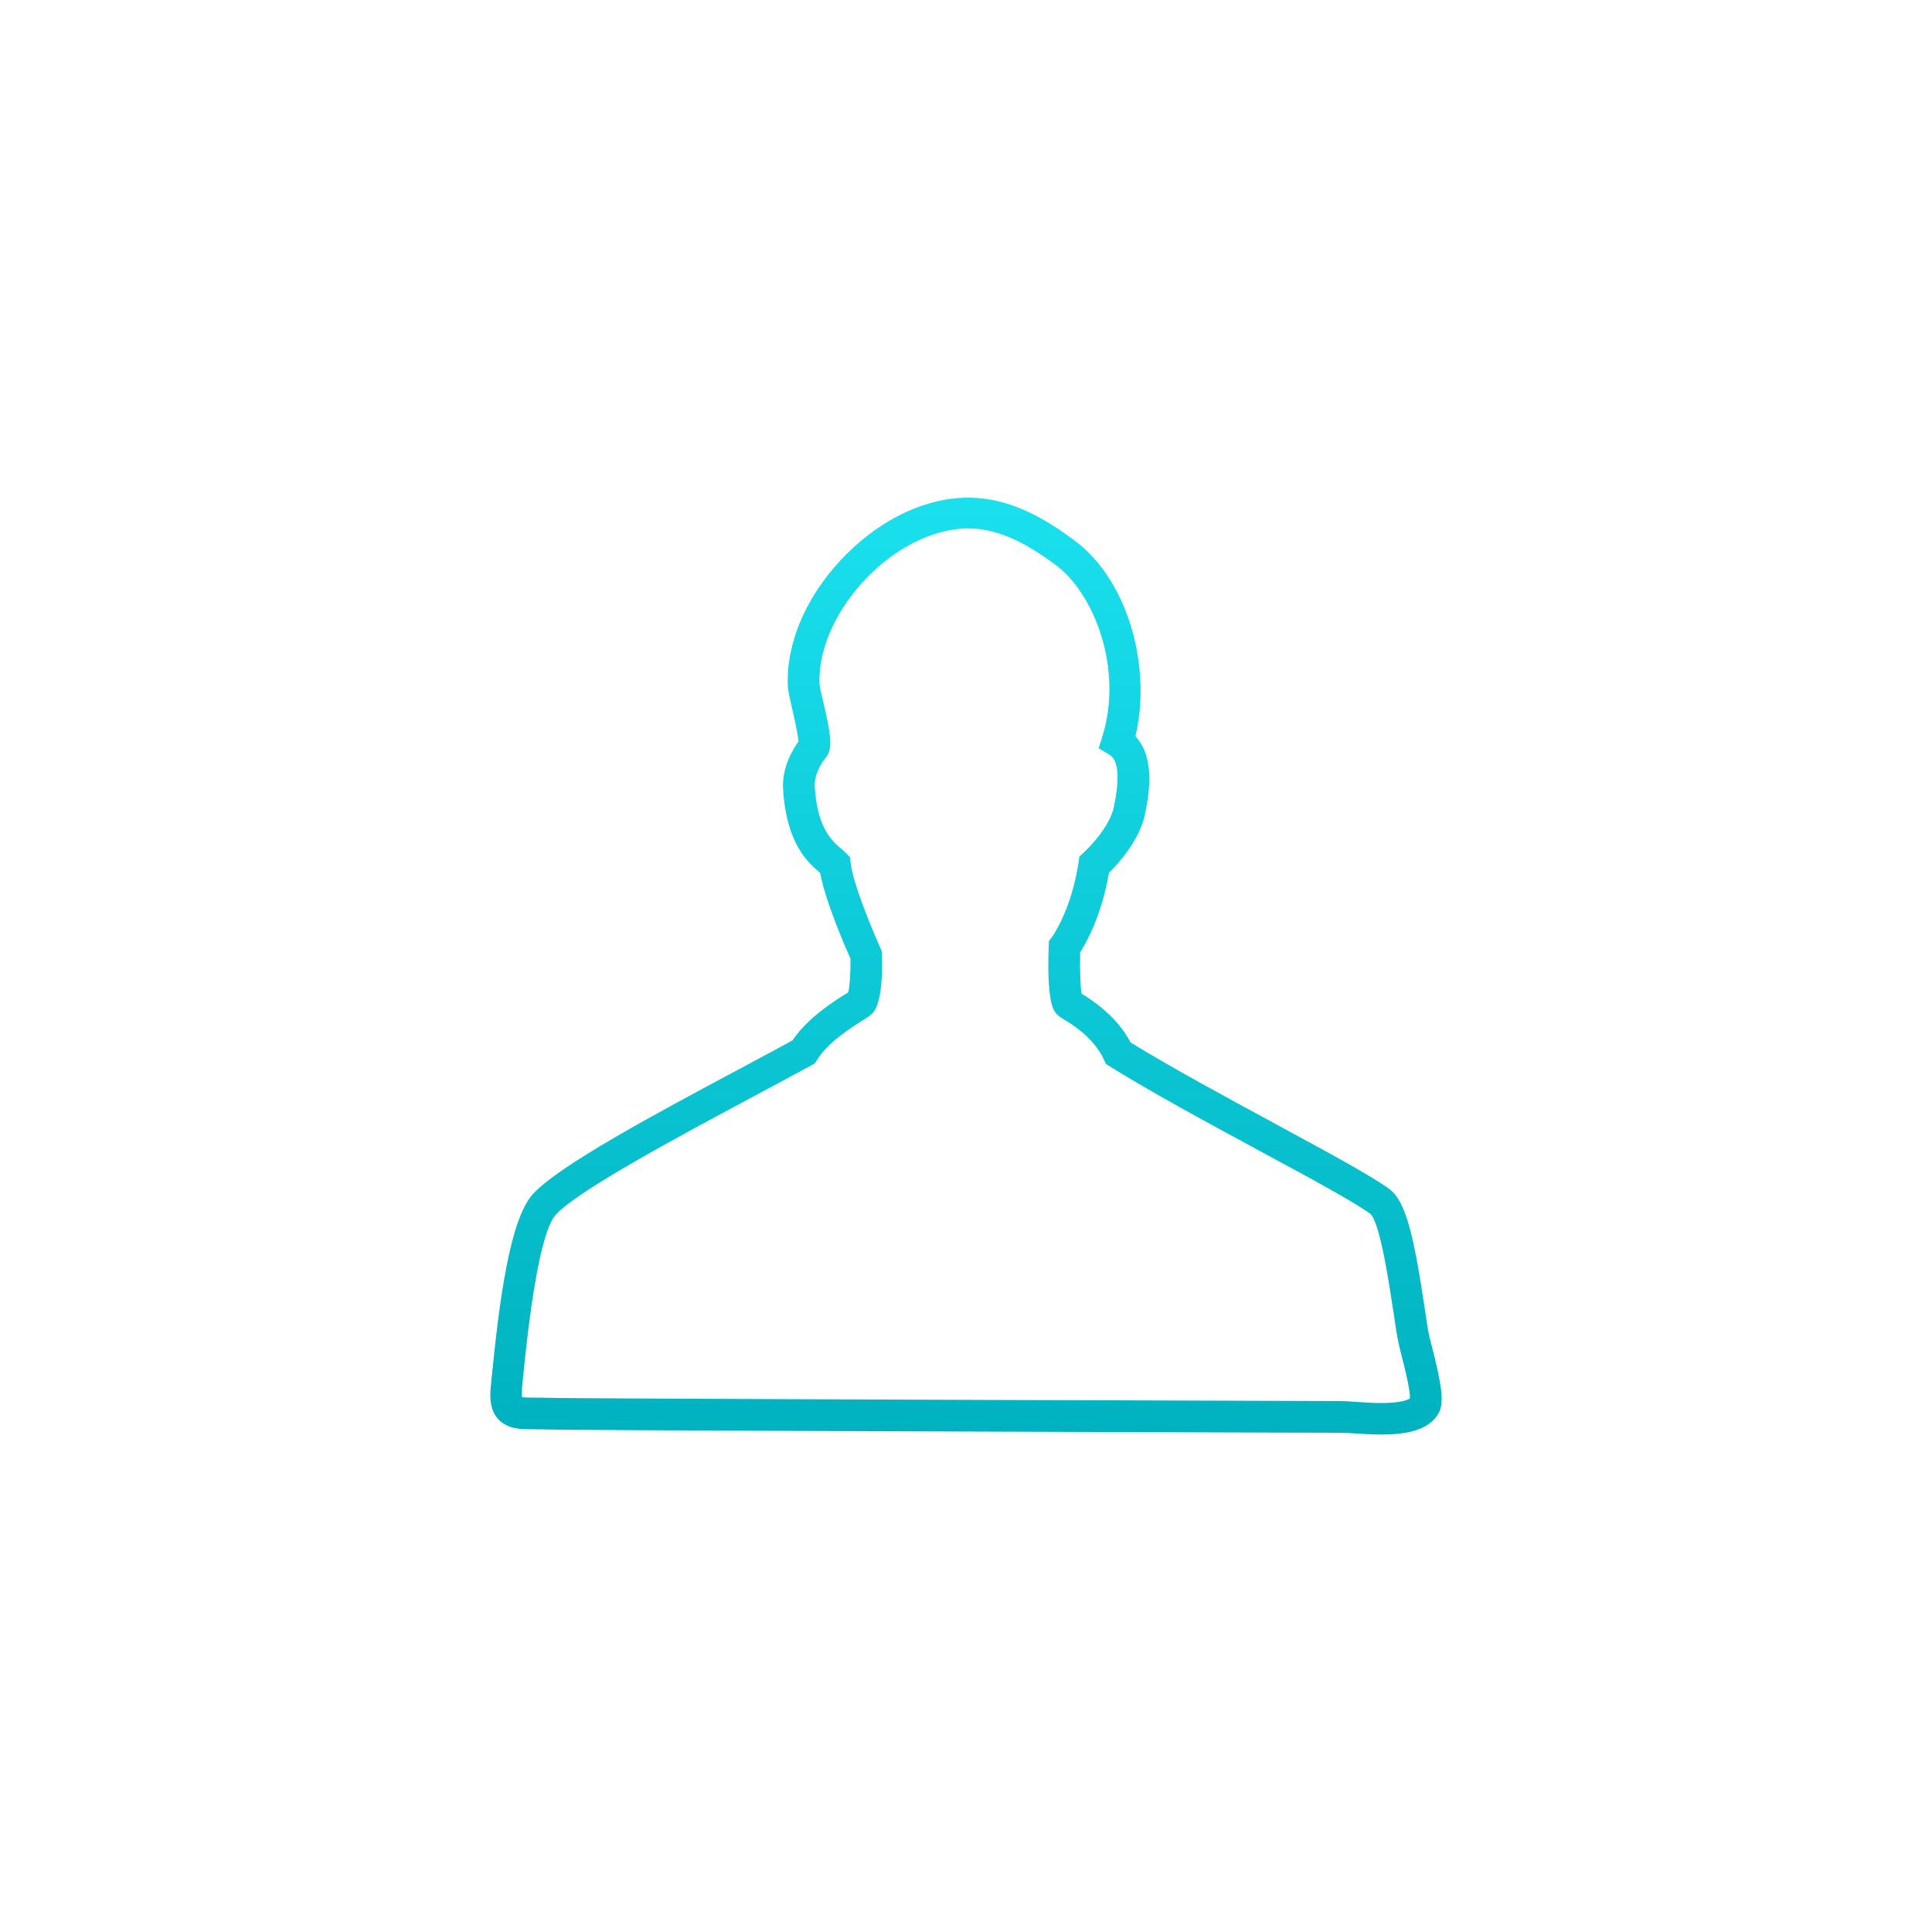 <?xml version="1.0" encoding="utf-8"?>
<!-- Generator: Adobe Illustrator 19.0.0, SVG Export Plug-In . SVG Version: 6.00 Build 0)  -->
<svg version="1.1" id="图层_1" xmlns="http://www.w3.org/2000/svg" xmlns:xlink="http://www.w3.org/1999/xlink" x="0px" y="0px"
	 viewBox="212 -169.5 1000 1000" style="enable-background:new 212 -169.5 1000 1000;" xml:space="preserve">
<style type="text/css">
	.st0{fill:url(#SVGID_1_);}
</style>
<linearGradient id="SVGID_1_" gradientUnits="userSpaceOnUse" x1="711.994" y1="573.34" x2="711.994" y2="88.44" gradientTransform="matrix(1 0 0 -1 0 661.41)">
	<stop  offset="0" style="stop-color:#1AE0EE"/>
	<stop  offset="1" style="stop-color:#00B2BF"/>
</linearGradient>
<path class="st0" d="M927,573c-5.1,0-10.1-0.3-14.2-0.6c-3.2-0.2-5.5-0.3-7-0.3c-2.8,0-38.8-0.1-38.8-0.1
	c-98.9-0.3-361.6-1.2-372.3-1.6c-2.2-0.1-4.2-0.1-6.1-0.1c-5.8,0-10.9,0-15.2-2.5c-8.8-4.8-7.8-15.6-7.3-20.2l0.3-3.1
	c3.9-39.9,9.4-82.5,21.3-95.8c13.2-14.7,63.2-41.5,107.4-65.1l6.5-3.5c7.4-3.9,14.4-7.7,20.6-11.1c8.1-12,22.1-20.7,28.1-24.4
	c0.1-0.1,0.3-0.2,0.5-0.3c0.1-0.1,0.2-0.1,0.3-0.2c0.7-3.1,1.2-10.4,1.1-17.4c-2.1-4.7-12.9-29.2-15.7-44.4
	c-6.2-5.2-17.5-15-19.2-43.6c-0.6-11.4,5.4-20.8,8-24.4c-0.3-4-2.5-13.8-3.3-17c-1.3-5.7-2-9-2.2-11.2c-1.1-21.7,8.7-45.6,27.1-65.4
	c18.6-20.1,42.1-32,64.6-32.6h1.8c21.7,0,39.7,11,54.4,21.8c14.4,10.5,25.3,27.9,30.9,49c4.6,17.7,5,36.4,1.1,52.7
	c11,11.7,6.5,32.6,4.9,40.5c-2.8,13.4-13.9,25.5-18.6,30.2c-3.8,22-11.7,36.1-14.9,41.1c-0.2,8.9,0.1,17.7,0.7,21.4
	c4.5,2.8,17.9,11,25.4,25.3c21,12.9,50.5,28.9,74.2,41.7l2.5,1.4c26.1,14.1,48.6,26.3,57.3,32.8c8.6,6.4,12.7,24.9,18.2,61.5
	c0.9,6,1.8,12.5,2.6,15.4c0.2,0.9,0.5,1.9,0.8,3.2c5.5,21.3,6.6,29.9,4.2,35.1C951.8,571.8,937.4,573,927,573z M482.2,553.7
	c1.5,0.2,4.1,0.2,6.5,0.2c2,0,4.2,0,6.6,0.1c12.9,0.5,406.8,1.7,410.5,1.7c1.8,0,4,0.1,6.5,0.3l1.5,0.1c4.2,0.3,8.7,0.6,13.2,0.6
	c10.9,0,14.1-1.9,14.8-2.4c0.1-3.4-1.6-11.8-4.9-24.3l-0.8-3.4c-0.9-3.7-1.9-10.3-2.8-16.9l-0.1-0.4c-1.9-12.5-6.8-45.9-11.9-50.5
	c-7.8-5.8-30.7-18.3-57.7-32.8l-1.8-1c-25.7-13.9-54.8-29.7-75.3-42.5l-2.1-1.3l-1-2.2c-5.3-11.6-17-18.6-20.8-20.9l-0.3-0.2
	c-1.7-1.1-2.9-1.8-3.9-3.2c-1.3-1.7-4.6-6.3-3.6-34.5l0.1-2.6l1.6-2.1c0.1-0.1,10-13.7,13.8-38.8l0.4-2.9l2.2-2
	c3.7-3.3,13.7-14.1,15.6-23.5c3.2-15.3,2.4-24.4-2.3-27.2l-5.5-3.3l1.9-6.2c10.8-34.6-4-74-24.6-89c-12.6-9.2-27.7-18.6-44.8-18.6
	H712c-17.9,0.5-37.8,10.7-53.1,27.4c-15.1,16.4-23.6,36.4-22.7,53.5c0.1,1,1,5.2,1.8,8.4c4.2,18.1,5.3,24.9,1.2,29.6
	c-0.1,0.1-5.9,7.2-5.5,14.6c1.3,21.6,8.8,28.1,13.7,32.3c0.9,0.8,1.8,1.6,2.5,2.3l2.1,2.1l0.3,2.9c1.2,11,11.6,35.7,15.5,44.3
	l0.6,1.5l0.1,1.7c0.3,10.4-0.2,24-4.2,29.5c-1,1.4-2.1,2.2-4.5,3.7l-0.9,0.6l-0.5,0.3c-5.8,3.7-18,11.3-23.7,20.7l-1.1,1.6l-2,1.1
	c-5.2,2.8-10.8,5.8-16.7,9l-2.8,1.5c-3.1,1.7-6.3,3.4-9.5,5.1c-38.7,20.7-91.6,49-103,61.6c-4.5,5-11.1,24-17.1,86.5l-0.3,3.1
	C482.1,551.7,482.1,553.1,482.2,553.7z"/>
</svg>
